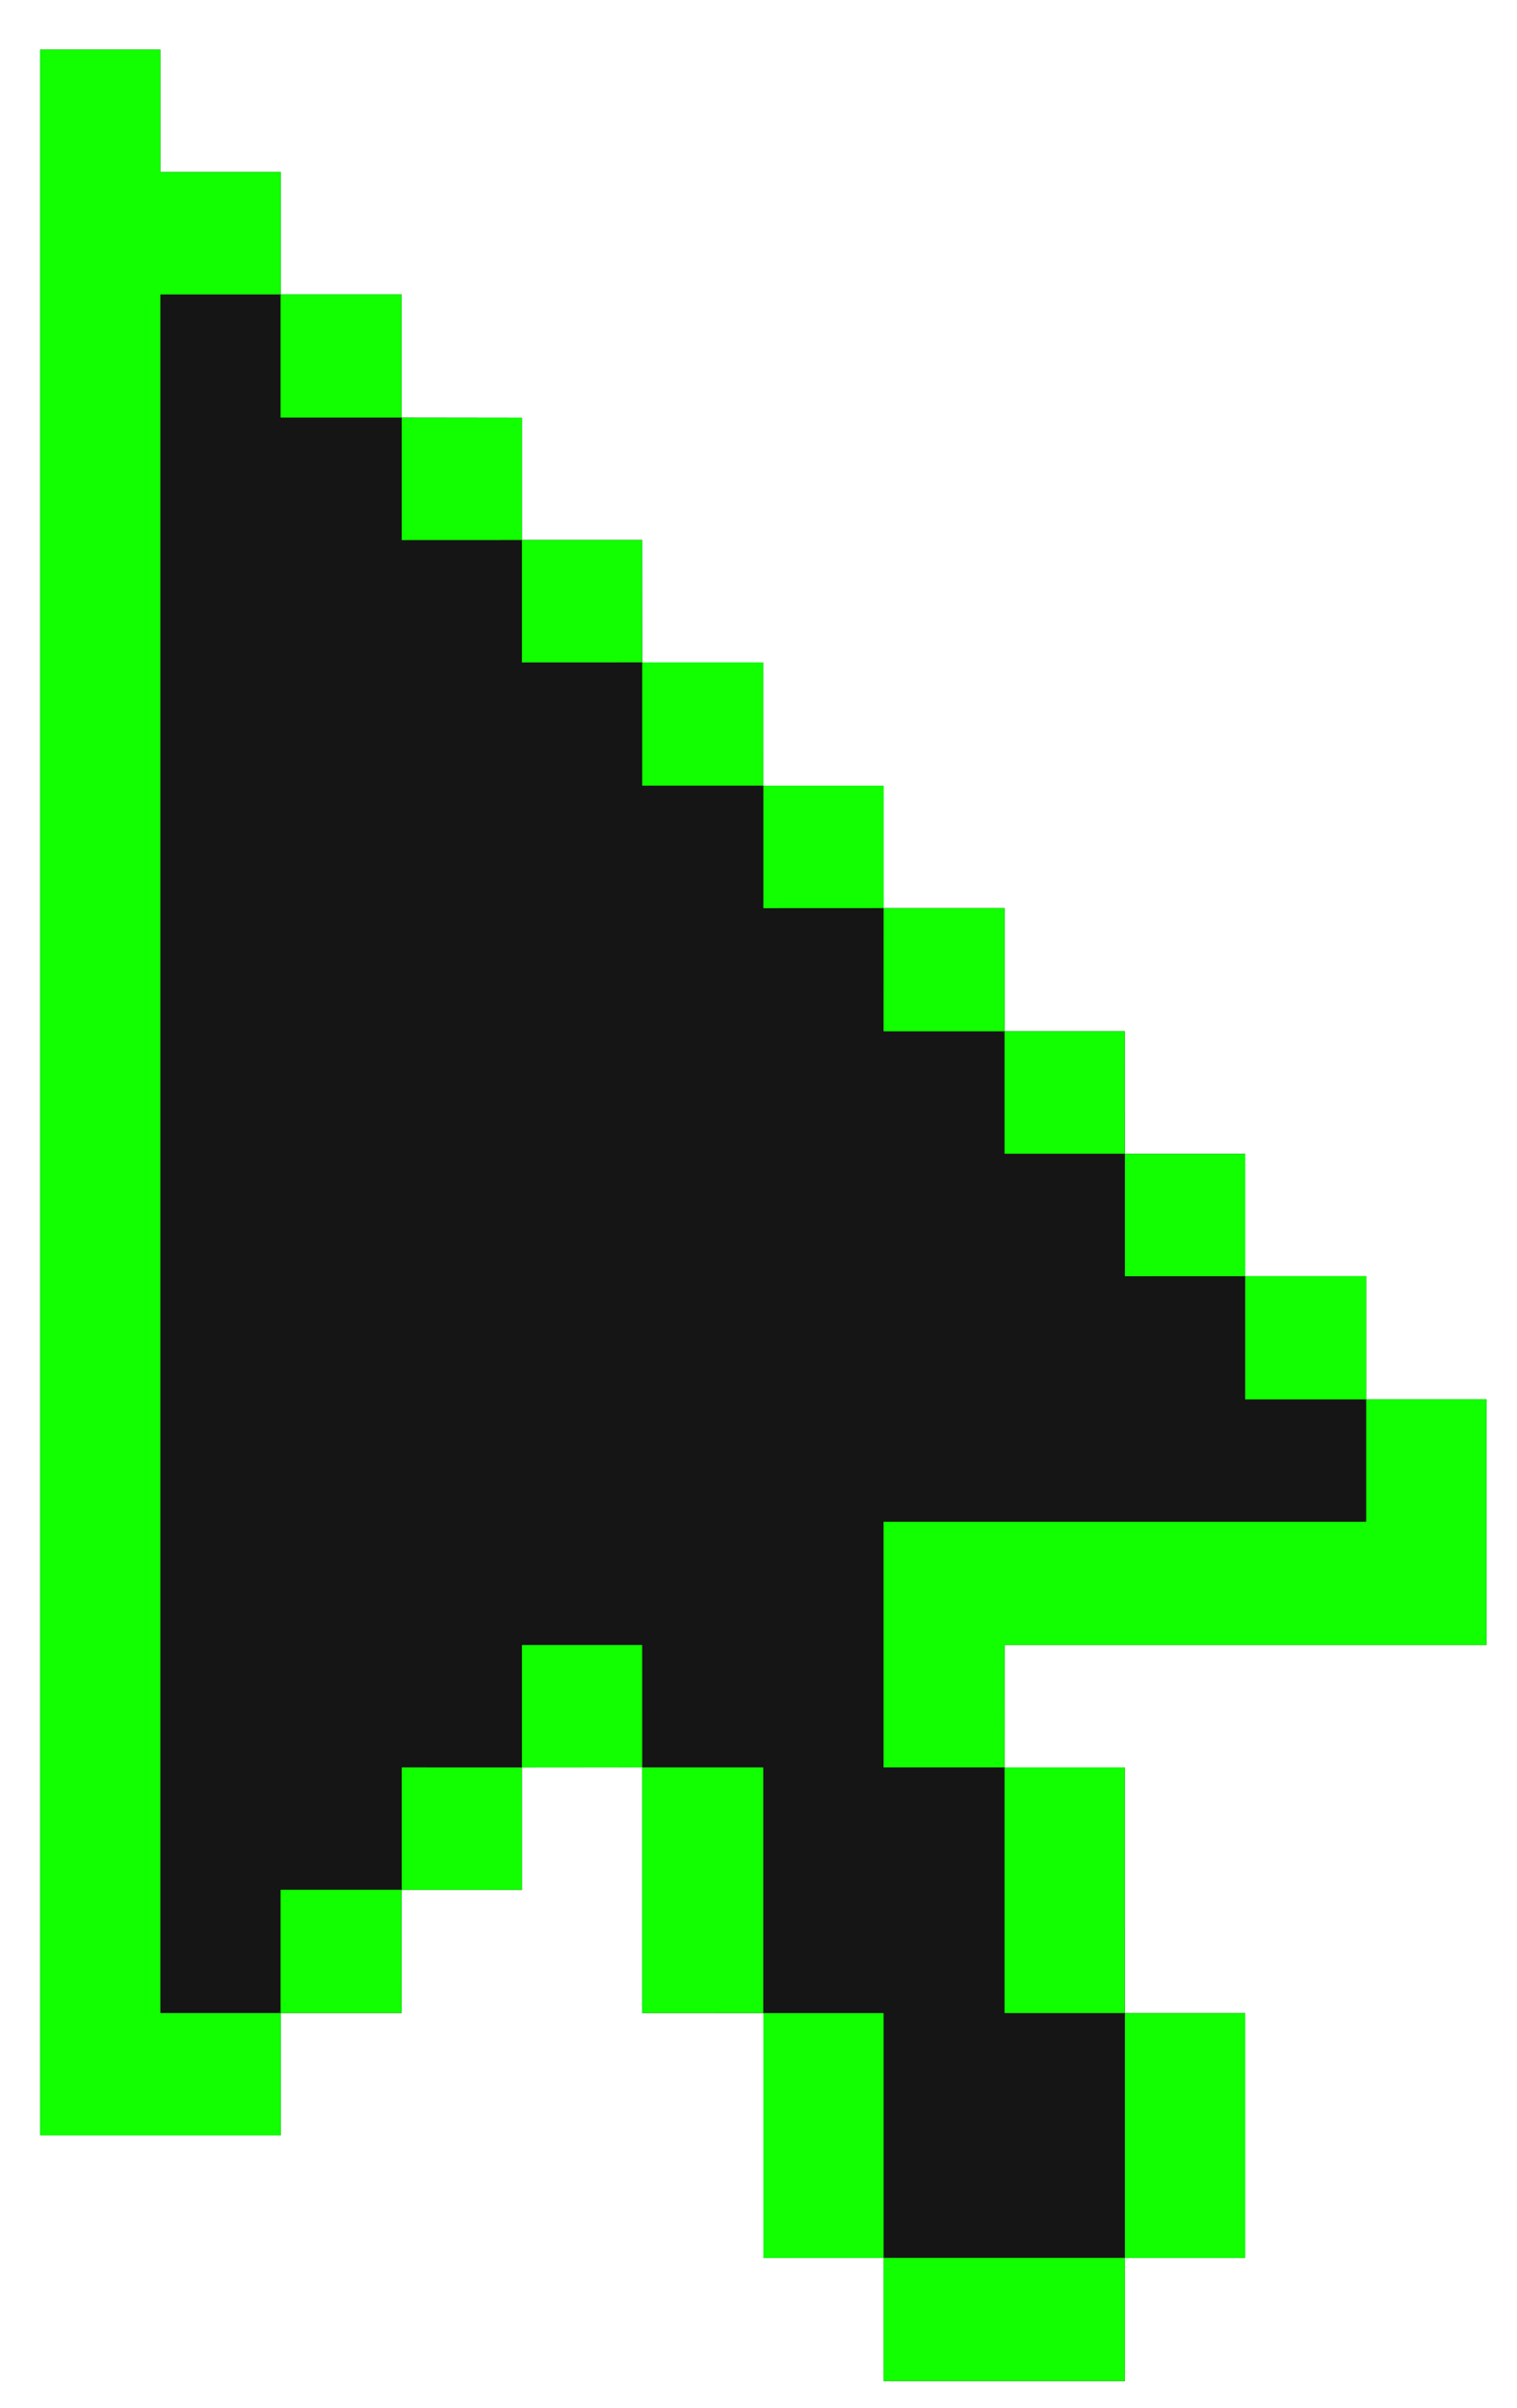 <svg width="29" height="46" viewBox="0 0 29 46" fill="none" xmlns="http://www.w3.org/2000/svg">
<defs>
<style>.outline{fill:#11ff00;}.bg{fill:#151515;}</style>
</defs>
<path class="bg" d="M21.504 45.491H16.891V43.137L14.593 43.139V38.461L12.278 38.46V33.767L9.979 33.769V36.106L7.68 36.105L7.678 38.46H5.366V40.798H0.768V0.947H3.066V3.286H5.366V5.624H7.678V7.977L9.979 7.98V10.317H12.276L12.278 12.656H14.591L14.593 15.011H16.891V17.35H19.205V19.702H21.503L21.505 22.044H23.804V24.382H26.116V26.735H28.416V31.428H19.205L19.204 33.767H21.503L21.505 38.461H23.804V43.139L21.504 43.137V45.491Z"/>
<g class="outline">
<path d="M16.892 43.137H21.504V45.491H16.891V43.139H14.593V38.461H16.892V43.137Z"/>
<path d="M23.804 43.139H21.505V38.461H23.804V43.139Z"/>
<path d="M3.066 0.947V3.286H5.366V5.624H7.677V7.978H5.364V5.625H3.066V38.46H5.366V40.798H0.768V0.947H3.066Z"/>
<path d="M14.591 38.46H12.277V33.767H14.591V38.46Z"/>
<path d="M21.503 38.46H19.204V33.767H21.503V38.46Z"/>
<path d="M7.677 38.459H5.364V36.105H7.677V38.459Z"/>
<path d="M12.277 33.767L9.978 33.768V36.106H7.68V33.767L9.978 33.768L9.978 31.429H12.276L12.277 33.767Z"/>
<path d="M23.804 24.382H26.117V26.735H28.416V31.428H19.205L19.204 33.767L16.891 33.767V29.074H26.117V26.736H23.803L23.804 24.382L21.505 24.383V22.044H23.804V24.382Z"/>
<path d="M16.892 17.35H19.205V19.703H21.503V22.042H19.204V19.704H16.891L16.892 17.35L14.593 17.351V15.011H16.892V17.35Z"/>
<path d="M14.591 15.01H12.277V12.655H14.591V15.01Z"/>
<path d="M9.978 10.318H12.276L12.277 12.655L9.978 12.656L9.978 10.318L7.68 10.319V7.979H9.978V10.318Z"/>
</g>
</svg>
